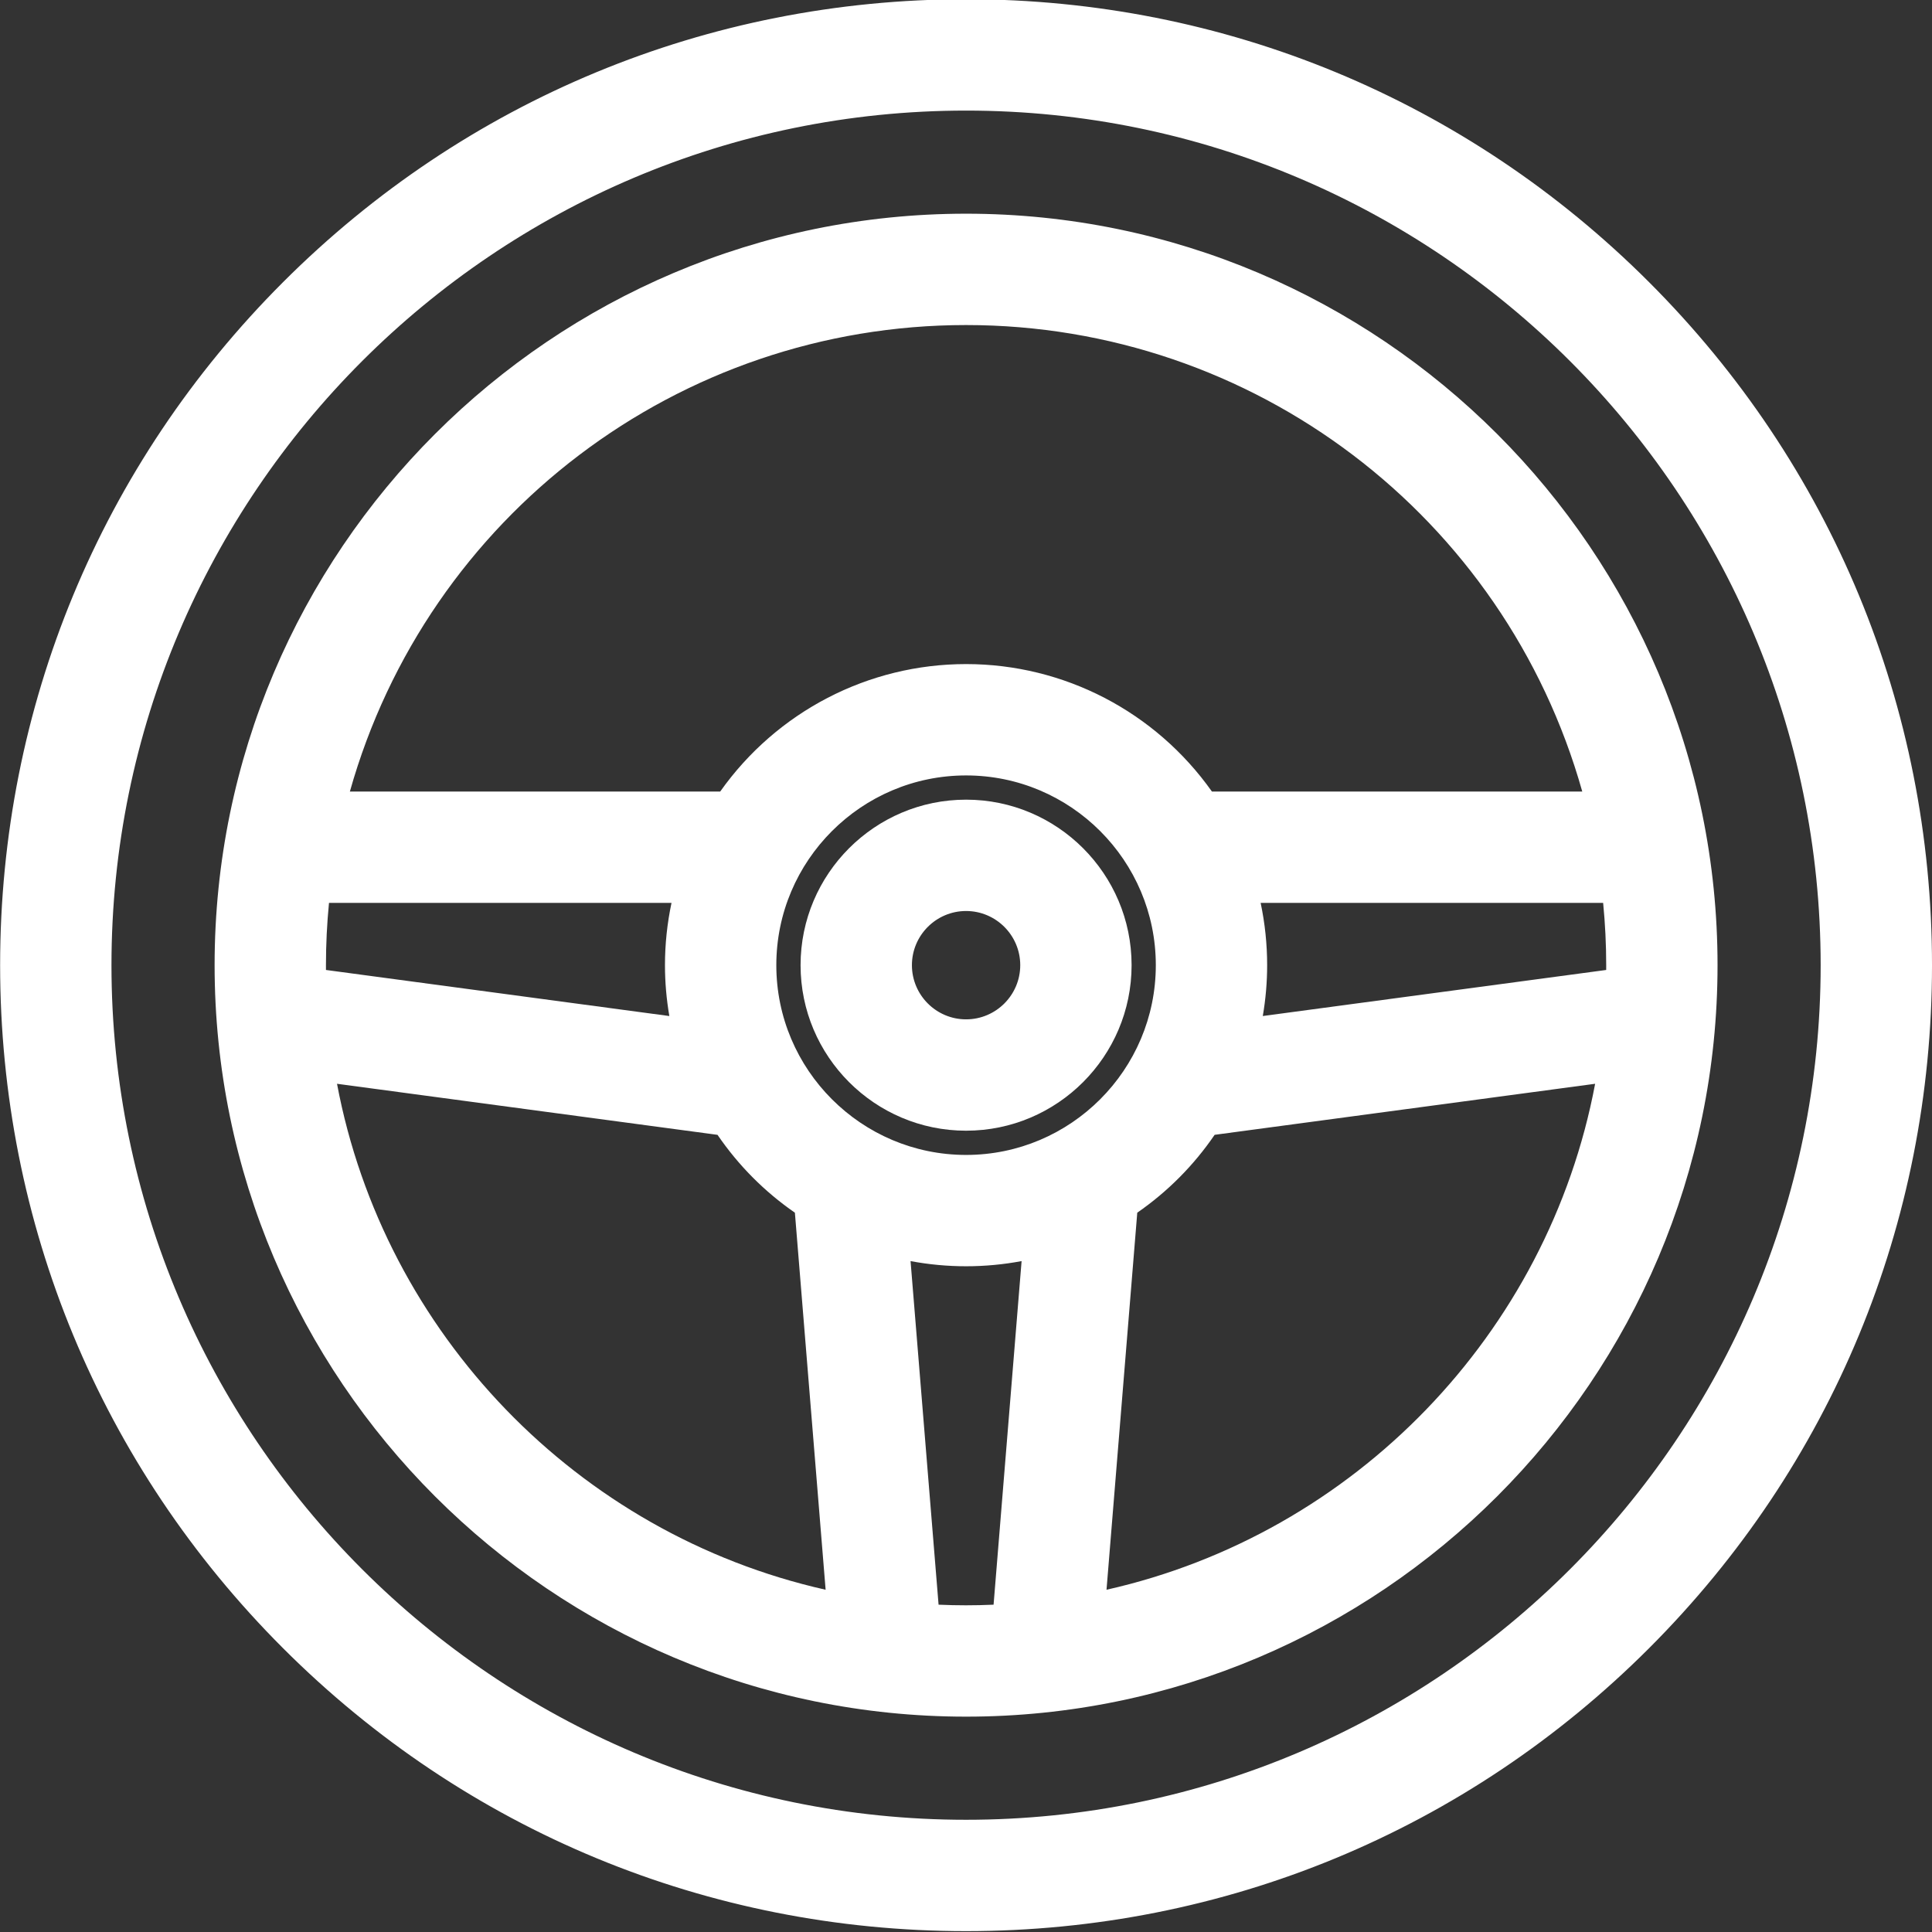 <?xml version="1.0" encoding="UTF-8" standalone="no"?>
<!-- Created with Inkscape (http://www.inkscape.org/) -->

<svg
   xmlns:dc="http://purl.org/dc/elements/1.1/"
   xmlns:cc="http://creativecommons.org/ns#"
   xmlns:rdf="http://www.w3.org/1999/02/22-rdf-syntax-ns#"
   xmlns:svg="http://www.w3.org/2000/svg"
   xmlns="http://www.w3.org/2000/svg"
   xmlns:sodipodi="http://sodipodi.sourceforge.net/DTD/sodipodi-0.dtd"
   xmlns:inkscape="http://www.inkscape.org/namespaces/inkscape"
   width="512"
   height="512"
   viewBox="0 0 512 512"
   id="svg4940"
   version="1.1"
   inkscape:version="0.91 r13725"
   sodipodi:docname="simulation-white.svg">
  <rect x="0" y="0" width="512" height="512" fill="#333333" stroke="none"/>
  <defs
     id="defs4942">
    <clipPath
       clipPathUnits="userSpaceOnUse"
       id="clipPath366">
      <path
         d="m 0,1080 2529,0 L 2529,0 0,0 0,1080 Z"
         id="path368"
         inkscape:connector-curvature="0" />
    </clipPath>
    <clipPath
       clipPathUnits="userSpaceOnUse"
       id="clipPath282">
      <path
         d="m 0,1080 2529,0 L 2529,0 0,0 0,1080 Z"
         id="path284"
         inkscape:connector-curvature="0" />
    </clipPath>
    <clipPath
       clipPathUnits="userSpaceOnUse"
       id="clipPath242">
      <path
         d="m 0,1080 2529,0 L 2529,0 0,0 0,1080 Z"
         id="path244"
         inkscape:connector-curvature="0" />
    </clipPath>
  </defs>
  <sodipodi:namedview
     id="base"
     pagecolor="#ffffff"
     bordercolor="#666666"
     borderopacity="1.0"
     inkscape:pageopacity="0.0"
     inkscape:pageshadow="2"
     inkscape:zoom="0.35355339"
     inkscape:cx="-413.17091"
     inkscape:cy="434.83457"
     inkscape:document-units="px"
     inkscape:current-layer="layer1"
     showgrid="false"
     inkscape:window-width="1360"
     inkscape:window-height="744"
     inkscape:window-x="1360"
     inkscape:window-y="24"
     inkscape:window-maximized="1"
     units="px" />
  <g
     inkscape:label="Layer 1"
     inkscape:groupmode="layer"
     id="layer1"
     transform="translate(0,-540.362)">
    <g
       id="g5944"
       transform="matrix(3.486,0,0,3.486,547.566,-3075.899)">
      <g
         transform="matrix(1.25,0,0,-1.25,-83.633,1176.646)"
         id="g250">
        <path
           inkscape:connector-curvature="0"
           id="path252"
           style="fill:#ffffff;fill-opacity:1;fill-rule:nonzero;stroke:none"
           d="m 0,0 c -29.073,0 -52.725,23.652 -52.725,52.724 0,29.072 23.652,52.723 52.725,52.723 29.071,0 52.723,-23.651 52.723,-52.723 C 52.723,23.652 29.071,0 0,0 M 41.008,93.733 C 30.055,104.687 15.49,110.719 0,110.719 c -15.492,0 -30.056,-6.032 -41.009,-16.986 -10.955,-10.954 -16.987,-25.519 -16.987,-41.009 0,-15.491 6.032,-30.056 16.987,-41.009 10.953,-10.955 25.517,-16.987 41.008,-16.987 15.491,0 30.056,6.032 41.009,16.987 10.954,10.953 16.987,25.518 16.987,41.009 0,15.49 -6.033,30.055 -16.987,41.009" />
      </g>
      <g
         transform="matrix(1.25,0,0,-1.25,-83.633,1045.774)"
         id="g254">
        <path
           inkscape:connector-curvature="0"
           id="path256"
           style="fill:#ffffff;fill-opacity:1;fill-rule:nonzero;stroke:none"
           d="m 0,0 c -28.659,0 -51.975,-23.315 -51.975,-51.974 0,-28.658 23.316,-51.974 51.975,-51.974 28.658,0 51.973,23.316 51.973,51.974 C 51.973,-23.315 28.658,0 0,0 m 0,-105.448 c -29.486,0 -53.475,23.989 -53.475,53.474 0,29.486 23.989,53.474 53.475,53.474 29.485,0 53.473,-23.988 53.473,-53.474 0,-29.485 -23.988,-53.474 -53.473,-53.474 M 0,5.272 c -15.292,0 -29.667,-5.955 -40.479,-16.767 -10.813,-10.812 -16.768,-25.188 -16.768,-40.479 0,-15.291 5.955,-29.667 16.768,-40.478 10.812,-10.813 25.187,-16.768 40.478,-16.768 15.292,0 29.667,5.955 40.479,16.768 10.812,10.811 16.767,25.186 16.767,40.478 0,15.292 -5.955,29.667 -16.767,40.479 C 29.666,-0.683 15.291,5.272 0,5.272 M -0.001,-110.72 c -15.692,0 -30.444,6.111 -41.539,17.207 -11.096,11.095 -17.207,25.847 -17.207,41.539 0,15.692 6.111,30.444 17.207,41.539 C -30.445,0.661 -15.692,6.772 0,6.772 c 15.691,0 30.443,-6.111 41.538,-17.207 11.096,-11.094 17.207,-25.847 17.207,-41.539 0,-15.692 -6.111,-30.444 -17.207,-41.539 -11.095,-11.096 -25.847,-17.207 -41.539,-17.207" />
      </g>
      <g
         transform="matrix(1.25,0,0,-1.25,-83.633,1115.797)"
         id="g258">
        <path
           inkscape:connector-curvature="0"
           id="path260"
           style="fill:#ffffff;fill-opacity:1;fill-rule:nonzero;stroke:none"
           d="m 0,0 c -2.231,0 -4.044,1.815 -4.044,4.045 0,2.23 1.813,4.044 4.044,4.044 2.229,0 4.044,-1.814 4.044,-4.044 C 4.044,1.815 2.229,0 0,0 m 0,13.361 c -5.137,0 -9.316,-4.179 -9.316,-9.316 0,-5.138 4.179,-9.317 9.316,-9.317 5.137,0 9.316,4.179 9.316,9.317 0,5.137 -4.179,9.316 -9.316,9.316" />
      </g>
      <g
         transform="matrix(1.25,0,0,-1.25,-83.633,1106.623)"
         id="g262">
        <path
           inkscape:connector-curvature="0"
           id="path264"
           style="fill:#ffffff;fill-opacity:1;fill-rule:nonzero;stroke:none"
           d="m 0,0 c -1.816,0 -3.294,-1.478 -3.294,-3.294 0,-1.817 1.478,-3.295 3.294,-3.295 1.816,0 3.294,1.478 3.294,3.295 C 3.294,-1.478 1.816,0 0,0 m 0,-8.089 c -2.644,0 -4.794,2.151 -4.794,4.795 0,2.643 2.15,4.794 4.794,4.794 2.644,0 4.794,-2.151 4.794,-4.794 0,-2.644 -2.15,-4.795 -4.794,-4.795 M 0,5.272 c -4.723,0 -8.566,-3.843 -8.566,-8.566 0,-4.724 3.843,-8.567 8.566,-8.567 4.723,0 8.566,3.843 8.566,8.567 0,4.723 -3.843,8.566 -8.566,8.566 m 0,-18.633 c -5.55,0 -10.066,4.516 -10.066,10.067 0,5.55 4.516,10.066 10.066,10.066 5.55,0 10.066,-4.516 10.066,-10.066 C 10.066,-8.845 5.55,-13.361 0,-13.361" />
      </g>
      <g
         transform="matrix(1.25,0,0,-1.25,-73.993,1159.399)"
         id="g266">
        <path
           inkscape:connector-curvature="0"
           id="path268"
           style="fill:#ffffff;fill-opacity:1;fill-rule:nonzero;stroke:none"
           d="m 0,0 1.981,24.292 c 1.982,1.317 3.681,3.026 4.988,5.015 L 31.46,32.592 C 28.824,16.238 16.161,3.197 0,0 m -10.079,-0.682 -1.84,22.558 c 1.348,-0.331 2.756,-0.512 4.205,-0.512 1.451,0 2.86,0.181 4.208,0.514 l -1.839,-22.56 c -0.784,-0.047 -1.573,-0.072 -2.367,-0.072 -0.796,0 -1.583,0.025 -2.367,0.072 m -36.806,33.274 24.491,-3.286 c 1.308,-1.989 3.006,-3.698 4.989,-5.015 L -15.425,0 c -16.16,3.196 -28.825,16.237 -31.46,32.592 m -0.508,6.335 c 0,1.534 0.09,3.047 0.261,4.538 l 22.456,0 c -0.389,-1.449 -0.599,-2.969 -0.599,-4.538 0,-1.368 0.162,-2.698 0.46,-3.977 l -22.567,3.027 c -0.006,0.315 -0.011,0.632 -0.011,0.95 M -7.712,26.636 c -6.777,0 -12.291,5.514 -12.291,12.291 0,6.776 5.514,12.289 12.291,12.289 6.776,0 12.289,-5.513 12.289,-12.289 0,-6.777 -5.513,-12.291 -12.289,-12.291 m 0,51.97 c 18.494,0 34.074,-12.718 38.452,-29.869 l -23.894,0 c -3.159,4.672 -8.506,7.751 -14.558,7.751 -6.053,0 -11.401,-3.079 -14.56,-7.751 l -23.894,0 c 4.379,17.151 19.958,29.869 38.454,29.869 m 16.964,-35.141 22.455,0 c 0.17,-1.491 0.26,-3.004 0.26,-4.538 0,-0.318 -0.003,-0.635 -0.011,-0.95 L 9.389,34.951 c 0.297,1.278 0.46,2.608 0.46,3.976 0,1.569 -0.21,3.089 -0.597,4.538 M -7.712,83.878 c -24.787,0 -44.953,-20.166 -44.953,-44.951 0,-24.787 20.166,-44.953 44.953,-44.953 24.786,0 44.951,20.166 44.951,44.953 0,24.785 -20.165,44.951 -44.951,44.951" />
      </g>
      <g
         transform="matrix(1.25,0,0,-1.25,-64.944,1097.54)"
         id="g270">
        <path
           inkscape:connector-curvature="0"
           id="path272"
           style="fill:#ffffff;fill-opacity:1;fill-rule:nonzero;stroke:none"
           d="M 0,0 22.523,0 C 17.805,16.752 2.533,28.37 -14.951,28.37 -32.435,28.37 -47.708,16.752 -52.427,0 l 22.523,0 c 3.441,4.861 9.001,7.751 14.953,7.751 C -9,7.751 -3.441,4.861 0,0 m 24.466,-1.5 -25.258,0 -0.222,0.33 c -3.142,4.647 -8.352,7.421 -13.937,7.421 -5.587,0 -10.798,-2.774 -13.938,-7.421 l -0.223,-0.33 -25.259,0 0.24,0.936 c 4.575,17.918 20.687,30.434 39.18,30.434 18.494,0 34.605,-12.516 39.178,-30.434 L 24.466,-1.5 Z M 2.963,-6.772 c 0.263,-1.246 0.396,-2.516 0.396,-3.789 0,-1.03 -0.089,-2.065 -0.265,-3.092 l 20.884,2.801 c 0,0.097 10e-4,0.194 10e-4,0.291 0,1.25 -0.062,2.521 -0.186,3.789 l -20.83,0 z m -1.789,-8.652 0.246,1.057 c 0.291,1.256 0.439,2.537 0.439,3.806 0,1.465 -0.192,2.927 -0.571,4.346 l -0.252,0.943 24.102,0 0.075,-0.665 c 0.176,-1.543 0.266,-3.099 0.266,-4.624 0,-0.323 -0.004,-0.646 -0.012,-0.967 l -0.016,-0.64 -24.277,-3.256 z m -55.055,4.572 20.883,-2.802 c -0.176,1.027 -0.266,2.063 -0.266,3.093 0,1.273 0.134,2.543 0.398,3.789 l -20.831,0 c -0.123,-1.262 -0.185,-2.534 -0.185,-3.789 0,-0.097 0,-0.194 10e-4,-0.291 m 22.803,-4.573 -24.279,3.258 -0.014,0.642 c -0.006,0.32 -0.011,0.642 -0.011,0.964 0,1.533 0.089,3.089 0.266,4.624 l 0.076,0.665 24.103,0 -0.253,-0.944 c -0.381,-1.418 -0.574,-2.88 -0.574,-4.345 0,-1.27 0.148,-2.55 0.44,-3.806 l 0.246,-1.058 z m 16.127,16.404 c -6.363,0 -11.541,-5.177 -11.541,-11.54 0,-6.363 5.178,-11.54 11.541,-11.54 6.363,0 11.539,5.177 11.539,11.54 0,6.363 -5.176,11.54 -11.539,11.54 m 0,-24.58 c -7.191,0 -13.041,5.85 -13.041,13.04 0,7.19 5.85,13.04 13.041,13.04 7.19,0 13.039,-5.85 13.039,-13.04 0,-7.19 -5.849,-13.04 -13.039,-13.04 m -38.258,5.827 c 2.86,-15.192 14.629,-27.38 29.716,-30.771 l -1.869,22.931 c -1.851,1.281 -3.431,2.872 -4.706,4.735 l -23.141,3.105 z m 31.374,-32.641 -0.974,0.192 c -16.499,3.263 -29.381,16.609 -32.055,33.209 l -0.161,0.996 25.83,-3.465 0.188,-0.286 c 1.263,-1.919 2.87,-3.535 4.778,-4.801 l 0.303,-0.202 2.091,-25.643 z m 17.295,24.802 -1.87,-22.932 c 15.087,3.392 26.855,15.579 29.716,30.771 L 0.165,-20.878 c -1.273,-1.862 -2.854,-3.453 -4.705,-4.735 m -3.527,-24.802 2.091,25.644 0.303,0.201 c 1.908,1.269 3.516,2.884 4.777,4.802 l 0.188,0.286 25.83,3.464 -0.161,-0.996 C 22.286,-33.614 9.404,-46.959 -7.093,-50.223 l -0.974,-0.192 z m -8.557,0.961 c 1.133,-0.05 2.195,-0.05 3.345,0 l 1.704,20.897 c -2.226,-0.42 -4.52,-0.419 -6.753,-0.001 l 1.704,-20.896 z m 1.673,-1.537 c -0.786,0 -1.575,0.024 -2.412,0.074 l -0.65,0.038 -1.977,24.246 1.011,-0.249 c 2.646,-0.652 5.42,-0.65 8.054,0.001 l 1.012,0.251 -1.977,-24.249 -0.65,-0.038 c -0.825,-0.049 -1.636,-0.074 -2.411,-0.074 m 0,84.633 c -24.374,0 -44.203,-19.829 -44.203,-44.203 0,-24.373 19.829,-44.202 44.203,-44.202 24.373,0 44.201,19.829 44.201,44.202 0,24.374 -19.828,44.203 -44.201,44.203 m 0,-89.905 c -25.201,0 -45.703,20.502 -45.703,45.702 0,25.201 20.502,45.703 45.703,45.703 25.2,0 45.701,-20.502 45.701,-45.703 0,-25.2 -20.501,-45.702 -45.701,-45.702" />
      </g>
    </g>
  </g>
</svg>
